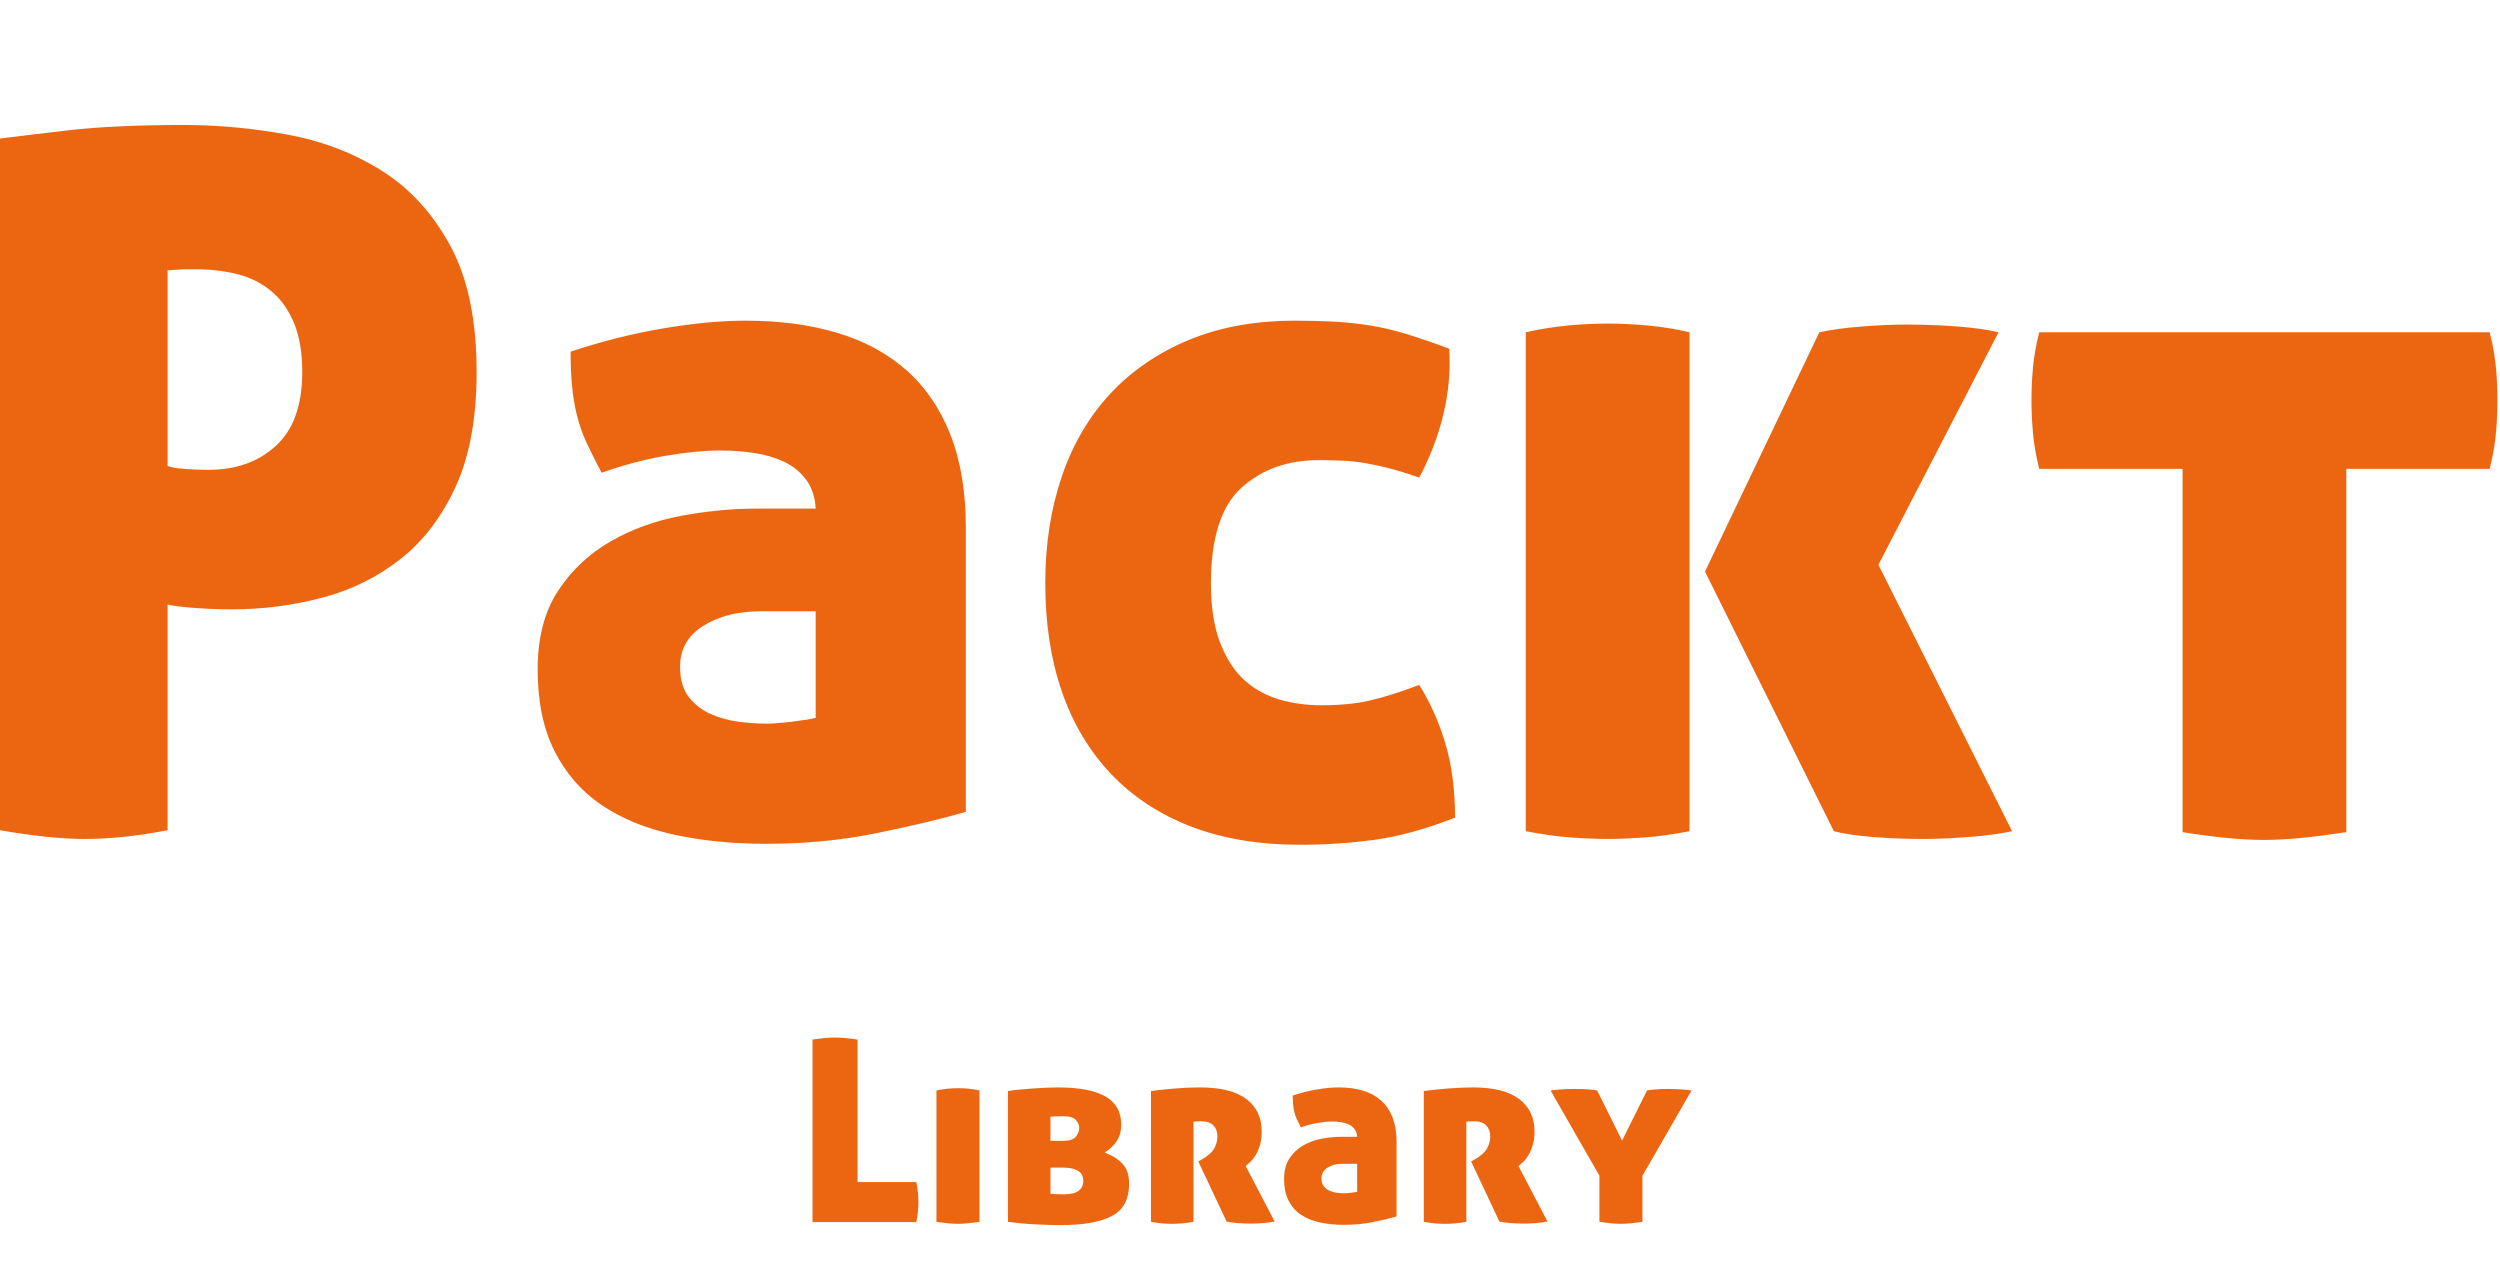 <svg width="200" height="103"><defs id="SvgjsDefs1926"></defs><g id="SvgjsG1927" featurekey="root" fill="#ffffff"></g><g id="SvgjsG1928" featurekey="text1" fill="#ec6611" transform="matrix(3.875,0,0,3.875,-4.65,-26.349)"><path d="M4.66 16.42 c0.067 0.027 0.18 0.047 0.34 0.06 s0.327 0.02 0.5 0.02 c0.573 0 1.04 -0.167 1.4 -0.5 s0.54 -0.84 0.54 -1.52 c0 -0.4 -0.057 -0.737 -0.17 -1.01 s-0.27 -0.493 -0.47 -0.66 s-0.433 -0.283 -0.7 -0.35 s-0.547 -0.1 -0.84 -0.1 l-0.28 0 l-0.32 0.02 l0 4.04 z M1.2 9.66 c0.307 -0.04 0.777 -0.097 1.41 -0.17 s1.43 -0.11 2.39 -0.11 c0.707 0 1.42 0.067 2.14 0.2 s1.37 0.383 1.95 0.75 s1.05 0.883 1.41 1.55 s0.54 1.533 0.54 2.6 c0 0.947 -0.143 1.733 -0.43 2.36 s-0.667 1.127 -1.14 1.5 s-1.013 0.64 -1.62 0.8 s-1.23 0.24 -1.87 0.24 c-0.253 0 -0.51 -0.01 -0.77 -0.03 s-0.443 -0.043 -0.55 -0.07 l0 4.66 c-0.347 0.067 -0.66 0.113 -0.94 0.14 s-0.54 0.04 -0.78 0.04 c-0.467 0 -1.047 -0.06 -1.74 -0.18 l0 -14.28 z M12.3 20.62 c0 -0.653 0.14 -1.193 0.42 -1.62 s0.64 -0.767 1.08 -1.02 s0.927 -0.43 1.46 -0.53 s1.053 -0.15 1.56 -0.15 l1.22 0 c-0.013 -0.24 -0.08 -0.44 -0.2 -0.6 s-0.273 -0.283 -0.46 -0.37 s-0.393 -0.147 -0.62 -0.18 s-0.46 -0.05 -0.7 -0.05 c-0.32 0 -0.693 0.037 -1.12 0.11 s-0.867 0.19 -1.32 0.35 c-0.12 -0.227 -0.223 -0.433 -0.31 -0.62 s-0.153 -0.377 -0.2 -0.57 s-0.08 -0.393 -0.1 -0.6 s-0.03 -0.443 -0.03 -0.71 c0.64 -0.213 1.277 -0.373 1.91 -0.48 s1.203 -0.16 1.71 -0.16 c0.693 0 1.32 0.083 1.88 0.25 s1.037 0.423 1.43 0.77 s0.697 0.79 0.91 1.33 s0.32 1.183 0.32 1.93 l0 5.86 c-0.507 0.147 -1.12 0.293 -1.84 0.44 s-1.48 0.22 -2.28 0.22 c-0.693 0 -1.33 -0.063 -1.91 -0.19 s-1.077 -0.33 -1.49 -0.61 s-0.737 -0.65 -0.97 -1.11 s-0.35 -1.023 -0.35 -1.69 z M17.02 21.74 c0.12 0 0.293 -0.013 0.52 -0.04 s0.393 -0.053 0.5 -0.08 l0 -2.2 l-1.14 0 c-0.467 0 -0.86 0.1 -1.18 0.3 s-0.48 0.48 -0.48 0.84 c0 0.267 0.06 0.477 0.18 0.63 s0.27 0.27 0.45 0.35 s0.373 0.133 0.58 0.16 s0.397 0.04 0.57 0.04 z M22.78 18.84 c0 -0.8 0.113 -1.533 0.34 -2.2 s0.56 -1.237 1 -1.71 s0.98 -0.843 1.62 -1.11 s1.373 -0.4 2.2 -0.4 c0.28 0 0.547 0.007 0.8 0.02 s0.503 0.04 0.75 0.08 s0.5 0.1 0.76 0.18 s0.55 0.18 0.87 0.3 c0.027 0.453 -0.013 0.903 -0.12 1.35 s-0.273 0.883 -0.5 1.31 c-0.227 -0.08 -0.43 -0.143 -0.61 -0.19 s-0.35 -0.083 -0.51 -0.11 s-0.317 -0.043 -0.47 -0.05 s-0.317 -0.01 -0.49 -0.01 c-0.64 0 -1.17 0.19 -1.59 0.57 s-0.63 1.037 -0.63 1.97 c0 0.493 0.063 0.903 0.19 1.23 s0.293 0.583 0.5 0.77 s0.447 0.32 0.72 0.4 s0.563 0.12 0.87 0.12 c0.387 0 0.723 -0.033 1.01 -0.1 s0.623 -0.173 1.01 -0.32 c0.227 0.36 0.407 0.763 0.54 1.21 s0.2 0.957 0.2 1.53 c-0.613 0.24 -1.173 0.393 -1.68 0.46 s-1.013 0.1 -1.52 0.1 c-0.853 0 -1.607 -0.127 -2.26 -0.38 s-1.203 -0.617 -1.65 -1.09 s-0.783 -1.04 -1.01 -1.7 s-0.34 -1.403 -0.34 -2.23 z M32.7 13.66 c0.293 -0.067 0.583 -0.113 0.87 -0.14 s0.563 -0.04 0.83 -0.04 c0.253 0 0.527 0.013 0.82 0.04 s0.58 0.073 0.86 0.14 l0 10.3 c-0.347 0.067 -0.66 0.11 -0.94 0.13 s-0.527 0.03 -0.74 0.03 c-0.227 0 -0.48 -0.01 -0.76 -0.03 s-0.593 -0.063 -0.94 -0.13 l0 -10.3 z M38.76 13.66 c0.24 -0.053 0.533 -0.093 0.88 -0.12 s0.653 -0.04 0.92 -0.04 c0.347 0 0.697 0.013 1.05 0.04 s0.637 0.067 0.85 0.12 l-2.48 4.8 l2.76 5.5 c-0.24 0.053 -0.54 0.093 -0.9 0.12 s-0.673 0.04 -0.94 0.04 c-0.347 0 -0.69 -0.013 -1.03 -0.04 s-0.61 -0.067 -0.81 -0.12 l-2.66 -5.36 z M46.26 16.48 l-2.96 0 c-0.067 -0.267 -0.11 -0.517 -0.13 -0.75 s-0.03 -0.457 -0.03 -0.67 s0.01 -0.433 0.03 -0.66 s0.063 -0.473 0.13 -0.74 l9.3 0 c0.067 0.267 0.11 0.513 0.13 0.74 s0.03 0.447 0.03 0.66 s-0.01 0.437 -0.03 0.67 s-0.063 0.483 -0.13 0.75 l-2.96 0 l0 7.5 c-0.347 0.053 -0.66 0.093 -0.94 0.12 s-0.533 0.04 -0.76 0.04 s-0.48 -0.013 -0.76 -0.04 s-0.587 -0.067 -0.92 -0.12 l0 -7.5 z"></path></g><g id="SvgjsG1929" featurekey="text3" fill="#ec6611" transform="matrix(1.018,0,0,1.018,63.779,73.332)"><path d="M1.2 9.66 c0.36 -0.053 0.687 -0.093 0.98 -0.12 s0.553 -0.04 0.78 -0.04 c0.24 0 0.51 0.013 0.81 0.04 s0.623 0.067 0.97 0.12 l0 11.2 l4.62 0 c0.067 0.333 0.11 0.623 0.13 0.87 s0.03 0.47 0.03 0.67 c0 0.227 -0.01 0.463 -0.03 0.71 s-0.063 0.543 -0.13 0.89 l-8.16 0 l0 -14.34 z M14.32 23.98 c-0.347 0.053 -0.66 0.093 -0.94 0.12 s-0.533 0.04 -0.76 0.04 s-0.48 -0.013 -0.76 -0.04 s-0.587 -0.067 -0.92 -0.12 l0 -10.32 c0.293 -0.067 0.583 -0.113 0.87 -0.14 s0.563 -0.04 0.83 -0.04 c0.253 0 0.527 0.013 0.82 0.04 s0.58 0.073 0.86 0.14 l0 10.32 z M16.56 13.7 c0.267 -0.04 0.573 -0.077 0.92 -0.11 s0.7 -0.063 1.06 -0.09 s0.71 -0.047 1.05 -0.06 s0.637 -0.02 0.89 -0.02 c1.667 0 2.913 0.237 3.74 0.71 s1.24 1.21 1.24 2.21 c0 0.507 -0.117 0.937 -0.35 1.29 s-0.55 0.657 -0.95 0.91 c0.56 0.2 1.02 0.487 1.38 0.86 s0.54 0.9 0.54 1.58 c0 1.227 -0.453 2.077 -1.36 2.55 s-2.247 0.71 -4.02 0.71 c-0.467 0 -1.077 -0.017 -1.83 -0.05 s-1.523 -0.103 -2.31 -0.21 l0 -10.28 z M19.9 19.72 l-0 2.06 c0.04 0 0.147 0.007 0.32 0.02 s0.407 0.02 0.7 0.02 c0.56 0 0.96 -0.093 1.2 -0.28 s0.36 -0.447 0.36 -0.78 c0 -0.133 -0.023 -0.263 -0.07 -0.39 s-0.13 -0.237 -0.25 -0.33 s-0.287 -0.17 -0.5 -0.23 s-0.493 -0.09 -0.84 -0.09 l-0.92 0 z M19.9 17.62 l0.98 0 c0.507 0 0.847 -0.11 1.02 -0.33 s0.26 -0.45 0.26 -0.69 c0 -0.227 -0.09 -0.437 -0.27 -0.63 s-0.51 -0.29 -0.99 -0.29 c-0.147 0 -0.317 0.003 -0.51 0.01 s-0.357 0.017 -0.49 0.03 l0 1.9 z M27.8 13.7 c0.627 -0.08 1.277 -0.147 1.95 -0.2 s1.31 -0.08 1.91 -0.08 c1.613 0 2.823 0.303 3.63 0.91 s1.21 1.457 1.21 2.55 c0 0.413 -0.047 0.773 -0.14 1.08 s-0.207 0.57 -0.34 0.79 s-0.273 0.397 -0.42 0.53 s-0.267 0.24 -0.36 0.32 l2.28 4.36 c-0.267 0.053 -0.563 0.093 -0.89 0.12 s-0.643 0.04 -0.95 0.04 c-0.373 0 -0.733 -0.013 -1.08 -0.04 s-0.633 -0.067 -0.86 -0.12 l-2.22 -4.72 l0.28 -0.16 c0.467 -0.267 0.787 -0.55 0.96 -0.85 s0.26 -0.623 0.26 -0.97 s-0.103 -0.63 -0.31 -0.85 s-0.537 -0.33 -0.99 -0.33 c-0.253 0 -0.447 0.013 -0.58 0.04 l0 7.86 c-0.347 0.067 -0.66 0.11 -0.94 0.13 s-0.527 0.03 -0.74 0.03 c-0.227 0 -0.473 -0.01 -0.74 -0.03 s-0.573 -0.063 -0.92 -0.13 l0 -10.28 z M38.26 20.62 c0 -0.653 0.14 -1.193 0.42 -1.62 s0.64 -0.767 1.08 -1.02 s0.927 -0.43 1.46 -0.53 s1.053 -0.15 1.56 -0.15 l1.22 0 c-0.013 -0.24 -0.08 -0.44 -0.2 -0.6 s-0.273 -0.283 -0.46 -0.37 s-0.393 -0.147 -0.62 -0.18 s-0.46 -0.05 -0.7 -0.05 c-0.32 0 -0.693 0.037 -1.12 0.11 s-0.867 0.19 -1.32 0.35 c-0.12 -0.227 -0.223 -0.433 -0.31 -0.62 s-0.153 -0.377 -0.2 -0.57 s-0.08 -0.393 -0.1 -0.6 s-0.03 -0.443 -0.03 -0.71 c0.64 -0.213 1.277 -0.373 1.91 -0.48 s1.203 -0.16 1.71 -0.16 c0.693 0 1.32 0.083 1.88 0.25 s1.037 0.423 1.43 0.77 s0.697 0.79 0.91 1.33 s0.32 1.183 0.32 1.93 l0 5.86 c-0.507 0.147 -1.12 0.293 -1.84 0.44 s-1.48 0.22 -2.28 0.22 c-0.693 0 -1.33 -0.063 -1.91 -0.19 s-1.077 -0.33 -1.49 -0.61 s-0.737 -0.65 -0.97 -1.11 s-0.35 -1.023 -0.35 -1.69 z M42.98 21.74 c0.12 0 0.293 -0.013 0.52 -0.04 s0.393 -0.053 0.5 -0.08 l0 -2.2 l-1.14 0 c-0.467 0 -0.86 0.1 -1.18 0.3 s-0.48 0.48 -0.48 0.84 c0 0.267 0.06 0.477 0.18 0.63 s0.27 0.27 0.45 0.35 s0.373 0.133 0.58 0.16 s0.397 0.04 0.57 0.04 z M49.24 13.7 c0.627 -0.08 1.277 -0.147 1.95 -0.2 s1.31 -0.08 1.91 -0.08 c1.613 0 2.823 0.303 3.63 0.91 s1.21 1.457 1.21 2.55 c0 0.413 -0.047 0.773 -0.14 1.08 s-0.207 0.57 -0.34 0.79 s-0.273 0.397 -0.42 0.53 s-0.267 0.24 -0.36 0.32 l2.28 4.36 c-0.267 0.053 -0.563 0.093 -0.89 0.12 s-0.643 0.04 -0.95 0.04 c-0.373 0 -0.733 -0.013 -1.08 -0.04 s-0.633 -0.067 -0.86 -0.12 l-2.22 -4.72 l0.28 -0.16 c0.467 -0.267 0.787 -0.55 0.96 -0.85 s0.26 -0.623 0.26 -0.97 s-0.103 -0.63 -0.31 -0.85 s-0.537 -0.33 -0.99 -0.33 c-0.253 0 -0.447 0.013 -0.58 0.04 l0 7.86 c-0.347 0.067 -0.66 0.11 -0.94 0.13 s-0.527 0.03 -0.74 0.03 c-0.227 0 -0.473 -0.01 -0.74 -0.03 s-0.573 -0.063 -0.92 -0.13 l0 -10.28 z M66.78 13.66 c0.107 -0.027 0.31 -0.053 0.61 -0.08 s0.623 -0.04 0.97 -0.04 c0.44 0 0.833 0.013 1.18 0.04 s0.593 0.053 0.74 0.08 l-3.86 6.7 l0 3.62 c-0.347 0.053 -0.66 0.093 -0.94 0.12 s-0.533 0.04 -0.76 0.04 s-0.48 -0.013 -0.76 -0.04 s-0.587 -0.067 -0.92 -0.12 l0 -3.62 l-3.84 -6.7 c0.147 -0.027 0.403 -0.053 0.77 -0.08 s0.77 -0.04 1.21 -0.04 c0.347 0 0.687 0.013 1.02 0.04 s0.553 0.053 0.66 0.08 l1.96 3.94 z"></path></g></svg>